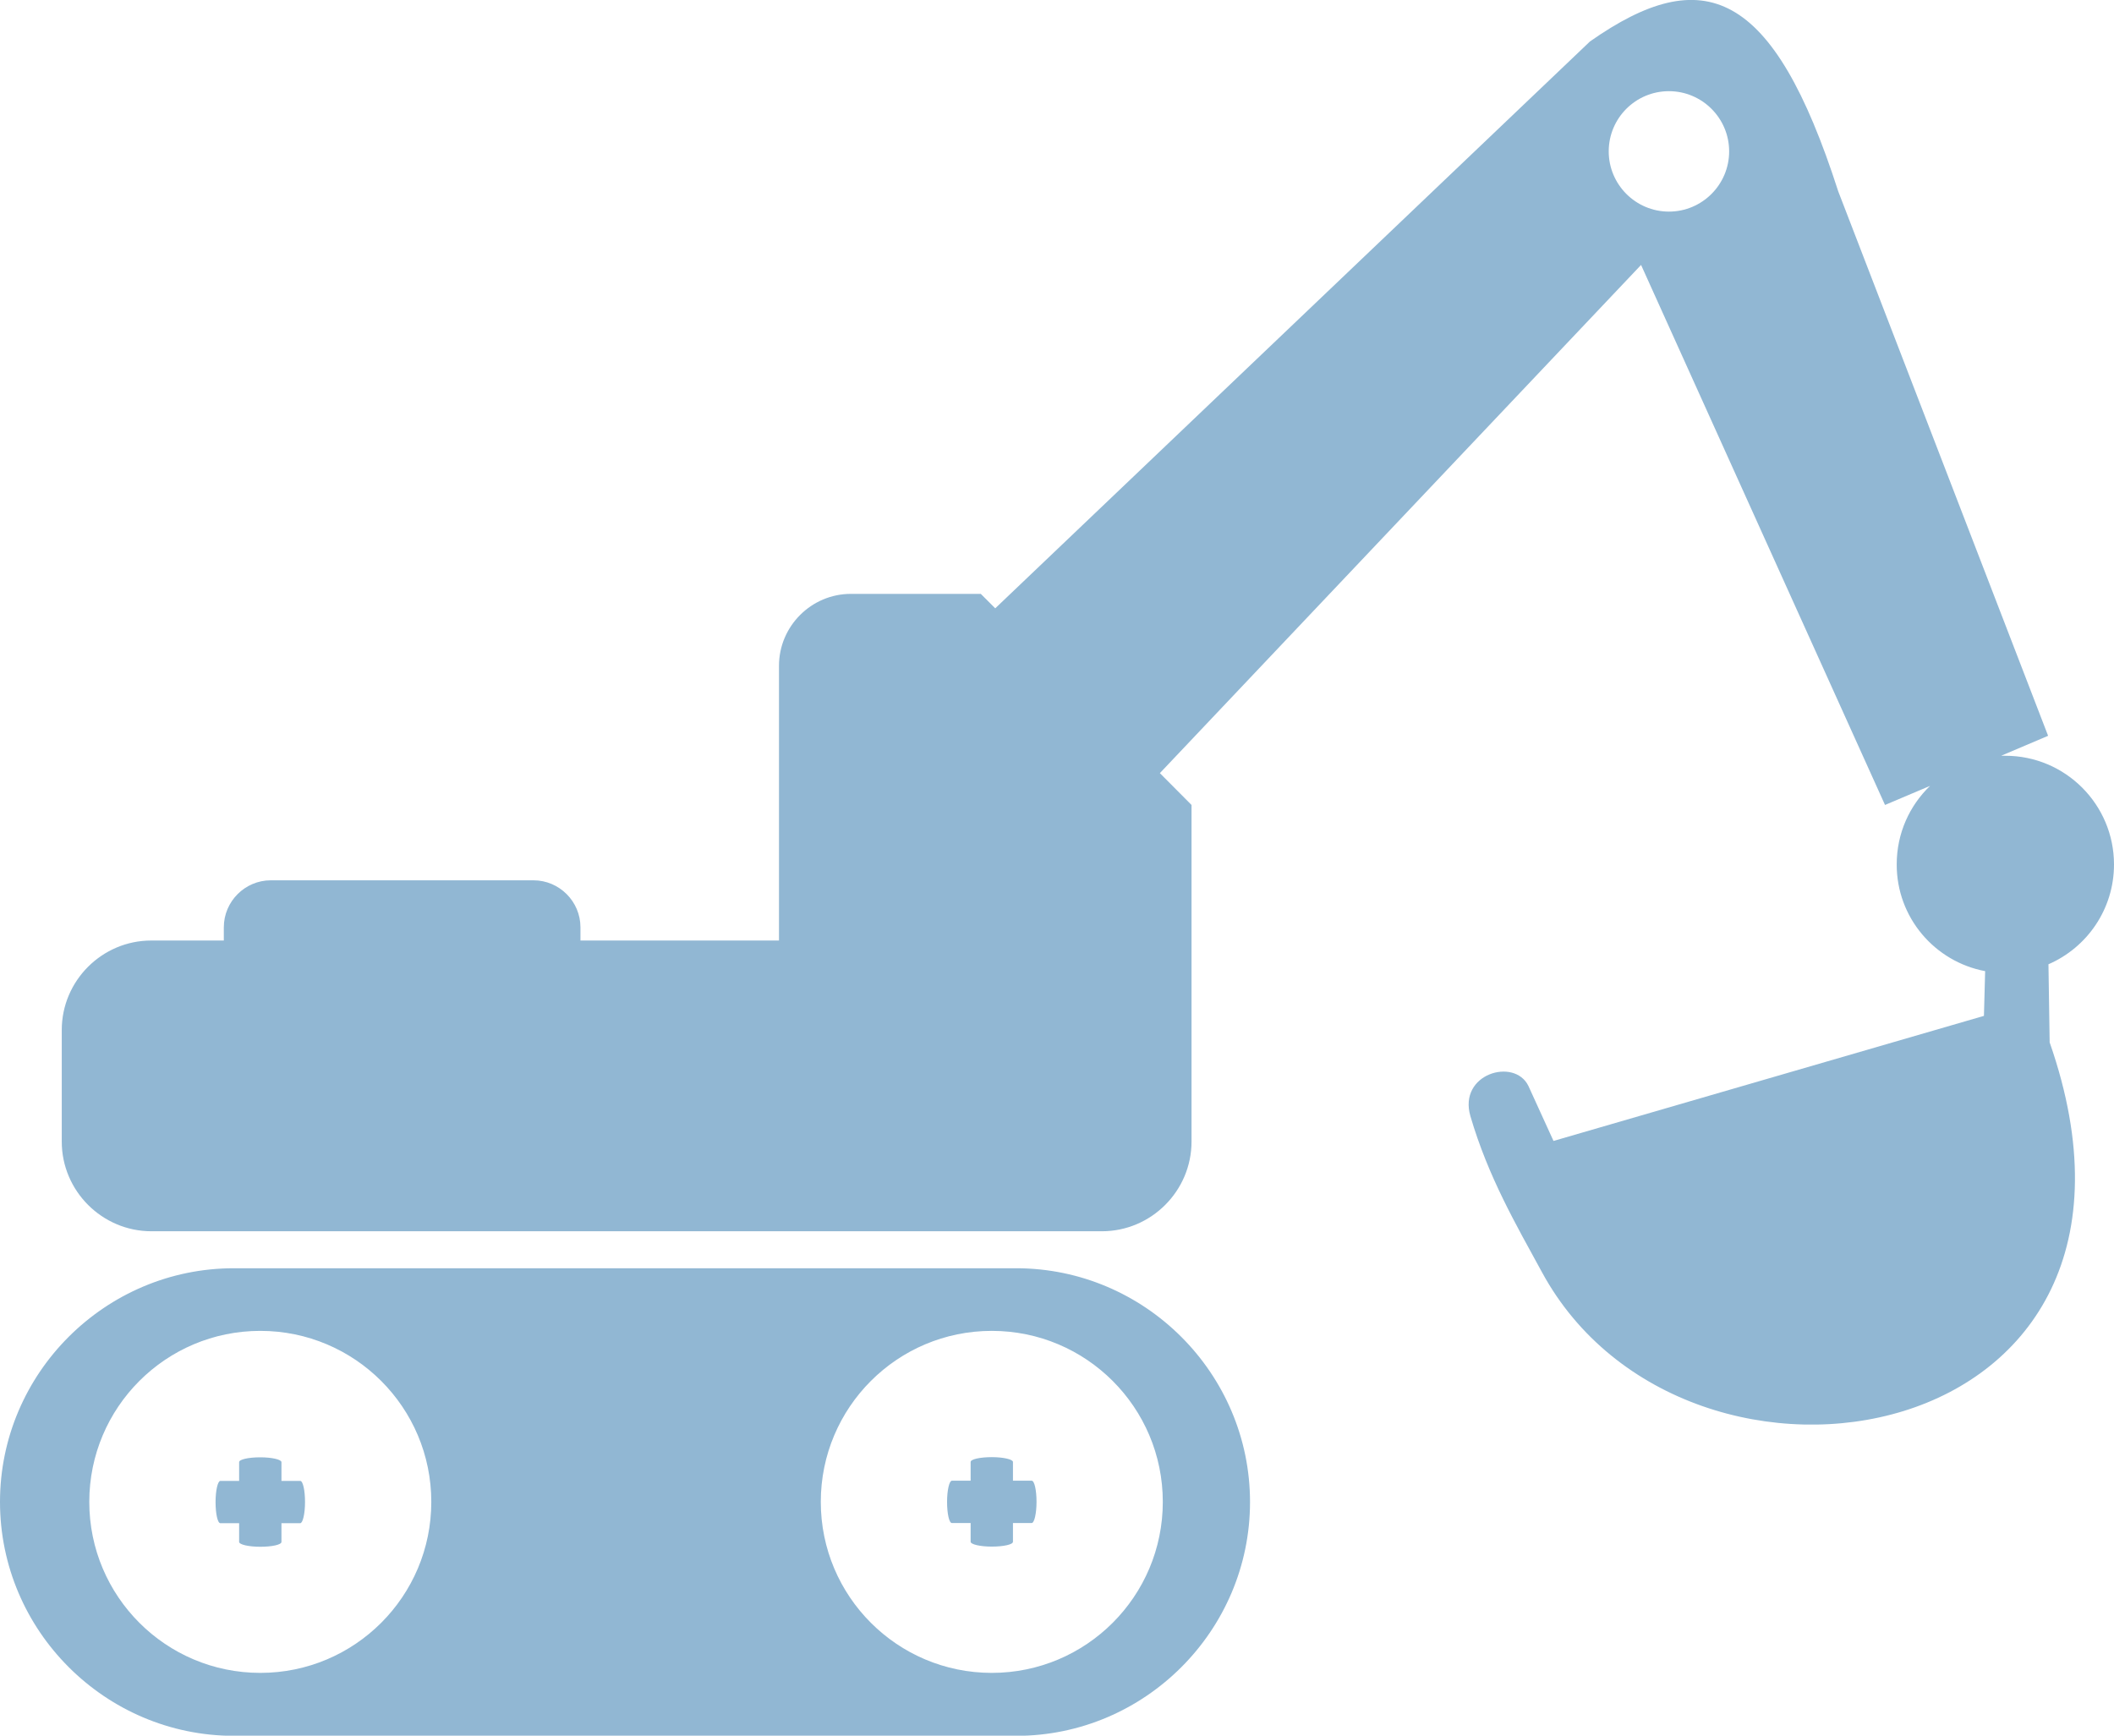 <?xml version="1.0" encoding="utf-8"?><svg version="1.1" id="Layer_1" xmlns="http://www.w3.org/2000/svg" xmlns:xlink="http://www.w3.org/1999/xlink" x="0px" y="0px" viewBox="0 0 122.88 100.89" style="fill:#91b7d3" xml:space="preserve"><style type="text/css">.st0{fill-rule:evenodd;clip-rule:evenodd;}</style><g><path class="st0" d="M115.39,56.45l-0.07,2.6L90.3,66.32l-1.46-3.2c-0.81-1.66-4.09-0.71-3.37,1.76c1.04,3.54,2.64,6.28,4.16,9.07 c8.37,15.42,37.85,10.55,29.51-13.36l-0.07-4.54c2.24-0.97,3.81-3.2,3.81-5.8c0-3.49-2.83-6.32-6.32-6.32c-0.08,0-0.16,0-0.24,0 l2.73-1.16l-12.2-31.65C103.06-0.66,99-2.21,92.42,2.41L57.85,35.36l-0.84-0.84h-7.55c-2.3,0-4.18,1.88-4.18,4.18v15.97H33.74V53.9 c0-1.5-1.23-2.73-2.73-2.73H15.74c-1.5,0-2.73,1.23-2.73,2.73v0.77H8.79c-2.86,0-5.2,2.34-5.2,5.2v6.49c0,2.87,2.35,5.21,5.21,5.21 h55.25c2.87,0,5.21-2.35,5.21-5.21v-8.22v-3.47v-7.88l-1.84-1.85L95.39,15.4l14.18,31.39l2.62-1.11c-1.2,1.15-1.94,2.77-1.94,4.56 C110.24,53.33,112.46,55.9,115.39,56.45L115.39,56.45z M13.59,73.72h45.48c7.47,0,13.59,6.11,13.59,13.59l0,0 c0,7.47-6.11,13.59-13.59,13.59H13.59C6.11,100.89,0,94.78,0,87.3l0,0C0,79.83,6.11,73.72,13.59,73.72L13.59,73.72z M17.45,86.08 c0.16,0,0.28,0.55,0.28,1.23s-0.13,1.23-0.28,1.23h-1.09v1.09c0,0.16-0.55,0.28-1.23,0.28c-0.68,0-1.23-0.13-1.23-0.28v-1.09h-1.09 c-0.16,0-0.28-0.55-0.28-1.23s0.13-1.23,0.28-1.23h1.09v-1.09c0-0.16,0.55-0.28,1.23-0.28c0.68,0,1.23,0.13,1.23,0.28v1.09H17.45 L17.45,86.08z M56.42,84.98c0-0.16,0.55-0.28,1.23-0.28s1.23,0.13,1.23,0.28v1.09h1.09c0.16,0,0.28,0.55,0.28,1.23 s-0.13,1.23-0.28,1.23h-1.09v1.09c0,0.16-0.55,0.28-1.23,0.28s-1.23-0.13-1.23-0.28v-1.09h-1.09c-0.16,0-0.28-0.55-0.28-1.23 s0.13-1.23,0.28-1.23h1.09V84.98L56.42,84.98z M57.65,77.36c5.49,0,9.94,4.45,9.94,9.94s-4.45,9.94-9.94,9.94 c-5.49,0-9.94-4.45-9.94-9.94S52.16,77.36,57.65,77.36L57.65,77.36z M15.13,77.36c5.49,0,9.94,4.45,9.94,9.94s-4.45,9.94-9.94,9.94 c-5.49,0-9.94-4.45-9.94-9.94S9.64,77.36,15.13,77.36L15.13,77.36z M97.01,5.3c1.93,0,3.5,1.57,3.5,3.5c0,1.93-1.57,3.5-3.5,3.5 c-1.93,0-3.5-1.57-3.5-3.5C93.51,6.87,95.07,5.3,97.01,5.3L97.01,5.3z"/></g></svg>